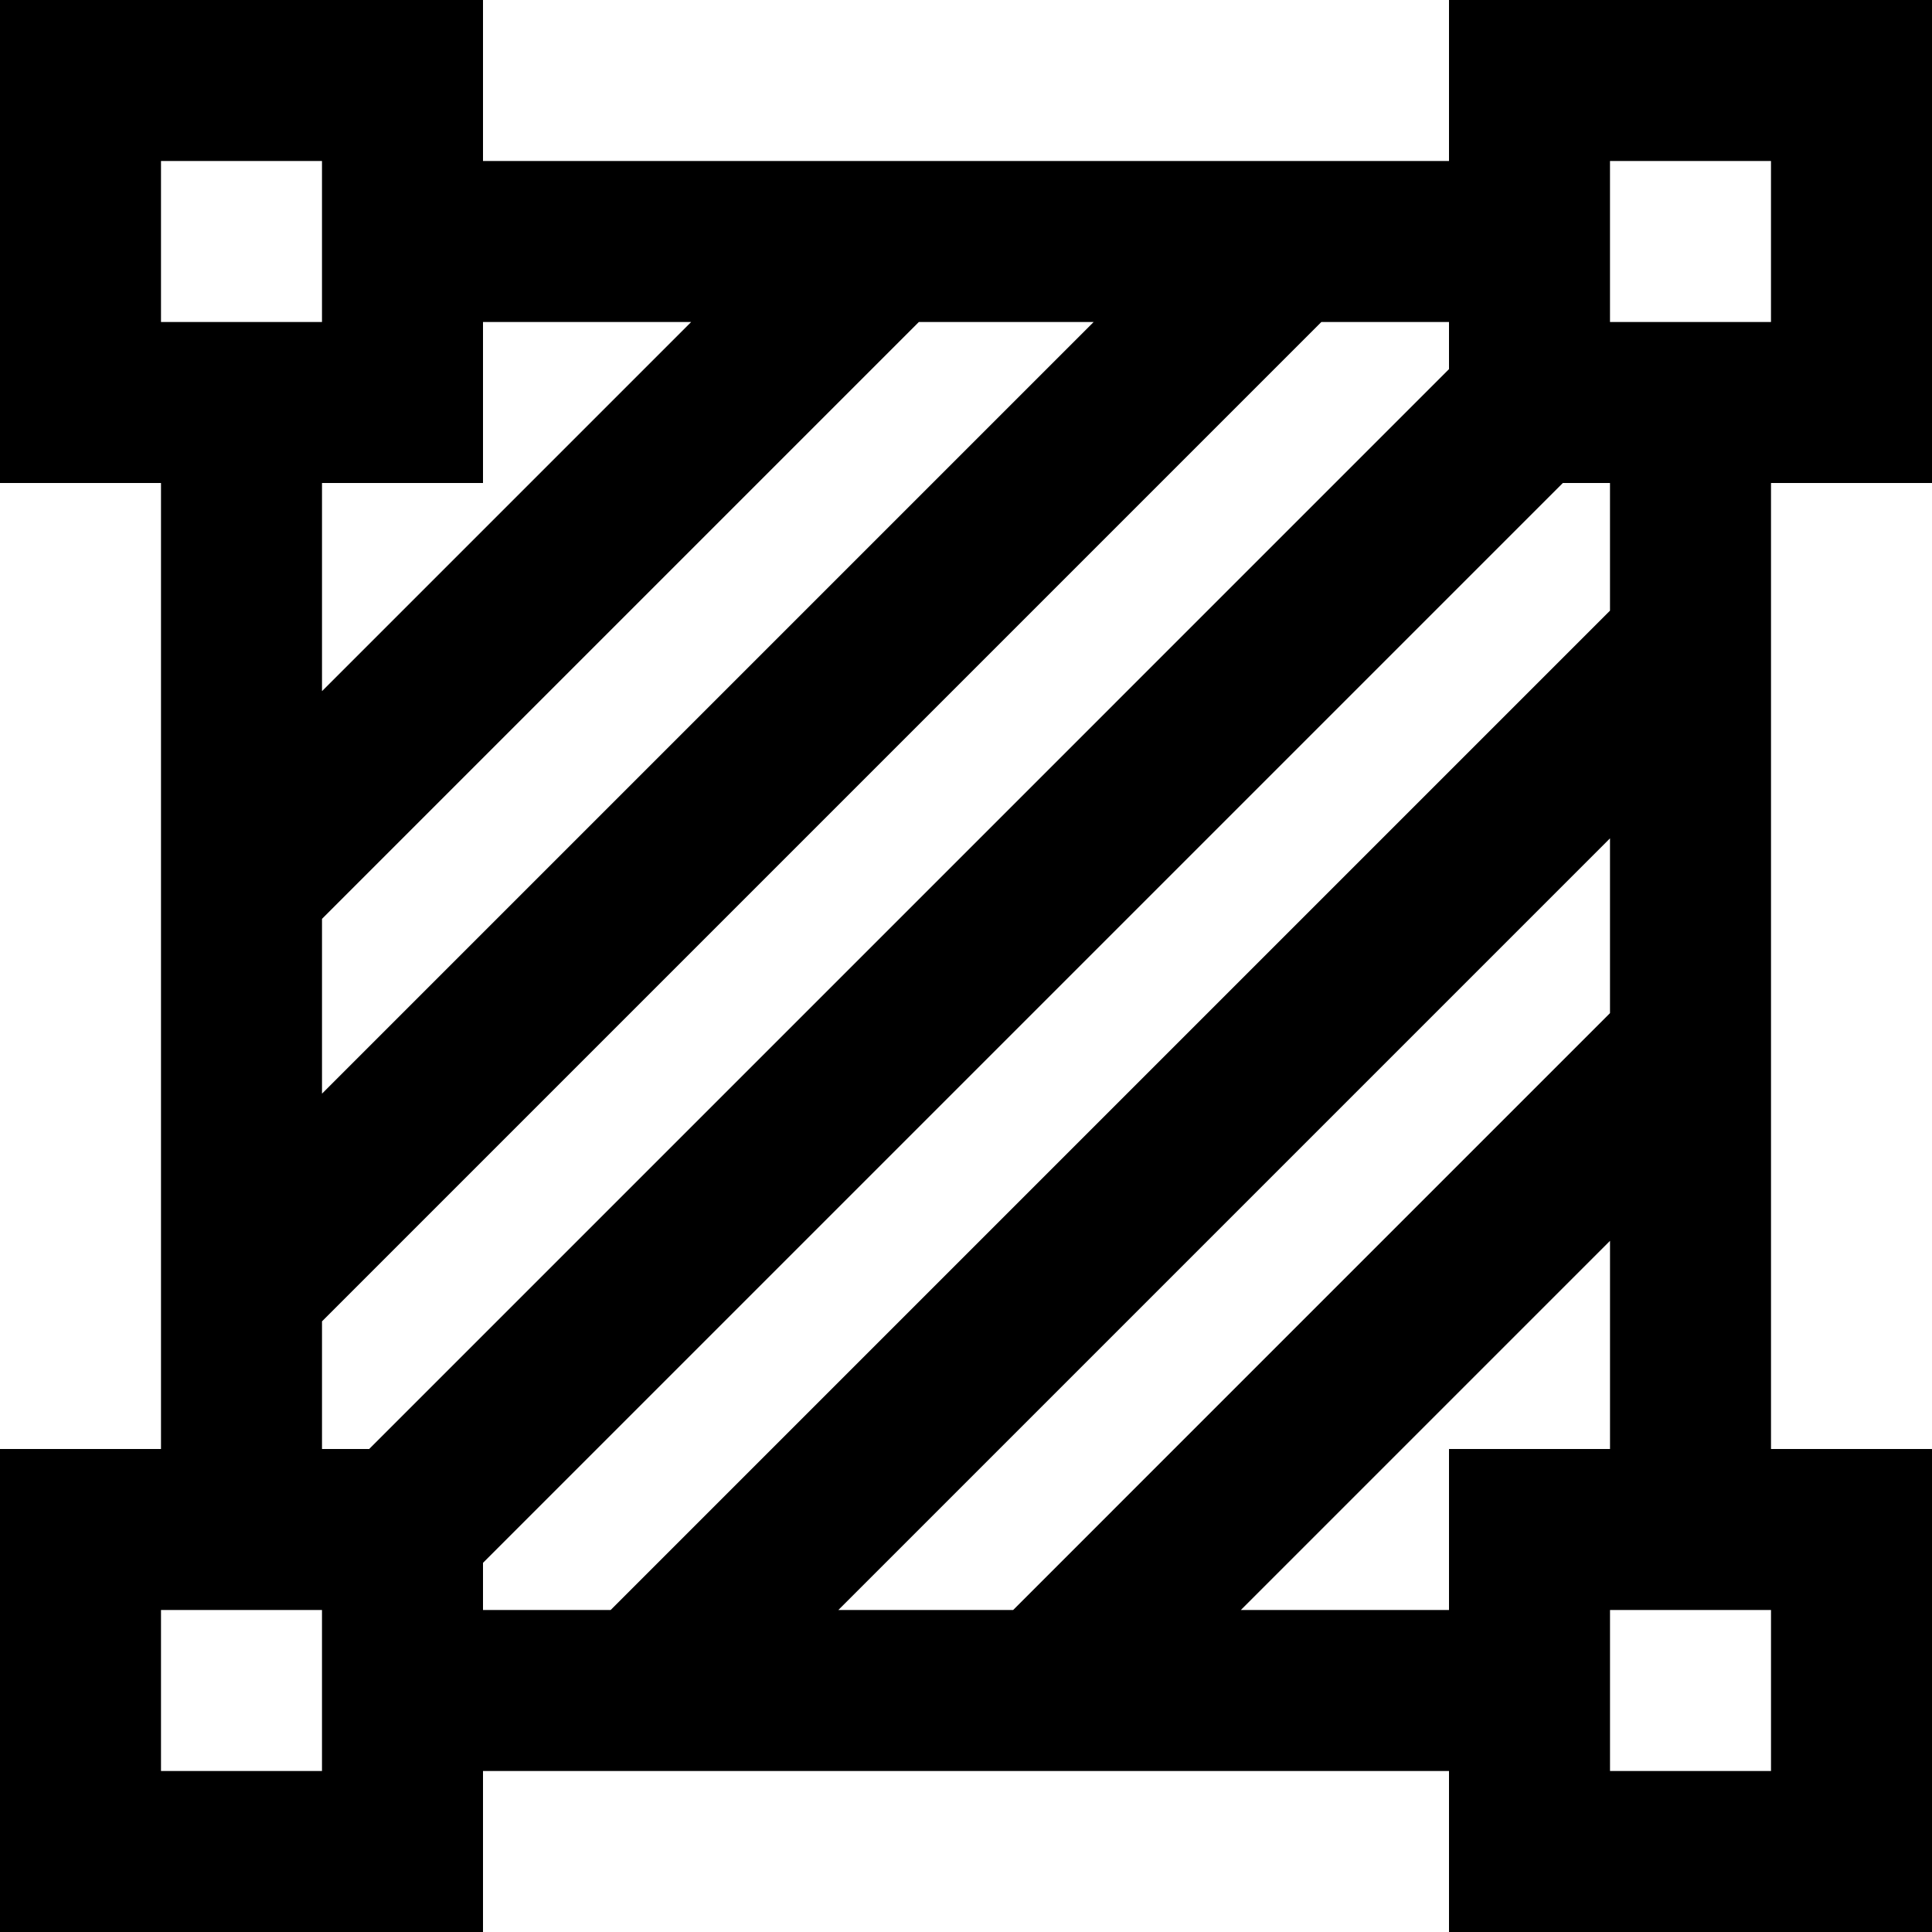 <?xml version="1.0" standalone="no"?><!DOCTYPE svg PUBLIC "-//W3C//DTD SVG 1.1//EN" "http://www.w3.org/Graphics/SVG/1.1/DTD/svg11.dtd"><svg t="1594969566188" class="icon" viewBox="0 0 1024 1024" version="1.1" xmlns="http://www.w3.org/2000/svg" p-id="17979" xmlns:xlink="http://www.w3.org/1999/xlink" width="200" height="200"><defs><style type="text/css"></style></defs><path d="M1024 256V0H768v85.33H256V0H0v256h85.33v512H0v256h256v-85.33h512V1024h256V768h-85.33V256H1024zM853.33 85.33h85.33v85.33h-85.33V85.33zM170.67 487.01l316.34-316.34h92.65L170.67 579.66v-92.65zM85.33 85.33h85.33v85.33H85.33V85.33zM256 256v-85.33h110.32L170.67 366.32V256H256z m-85.33 444.34l529.68-529.68H768v24.99L195.66 768h-24.99v-67.66z m0 238.33H85.33v-85.33h85.33v85.33z m682.66-401.68L536.99 853.33h-92.65l408.99-408.99v92.65z m85.34 401.68h-85.33v-85.33h85.33v85.33zM768 768v85.33H657.68l195.66-195.66V768H768z m85.33-444.34L323.66 853.33H256v-24.99L828.34 256h24.99v67.66z"  p-id="17980"></path></svg>